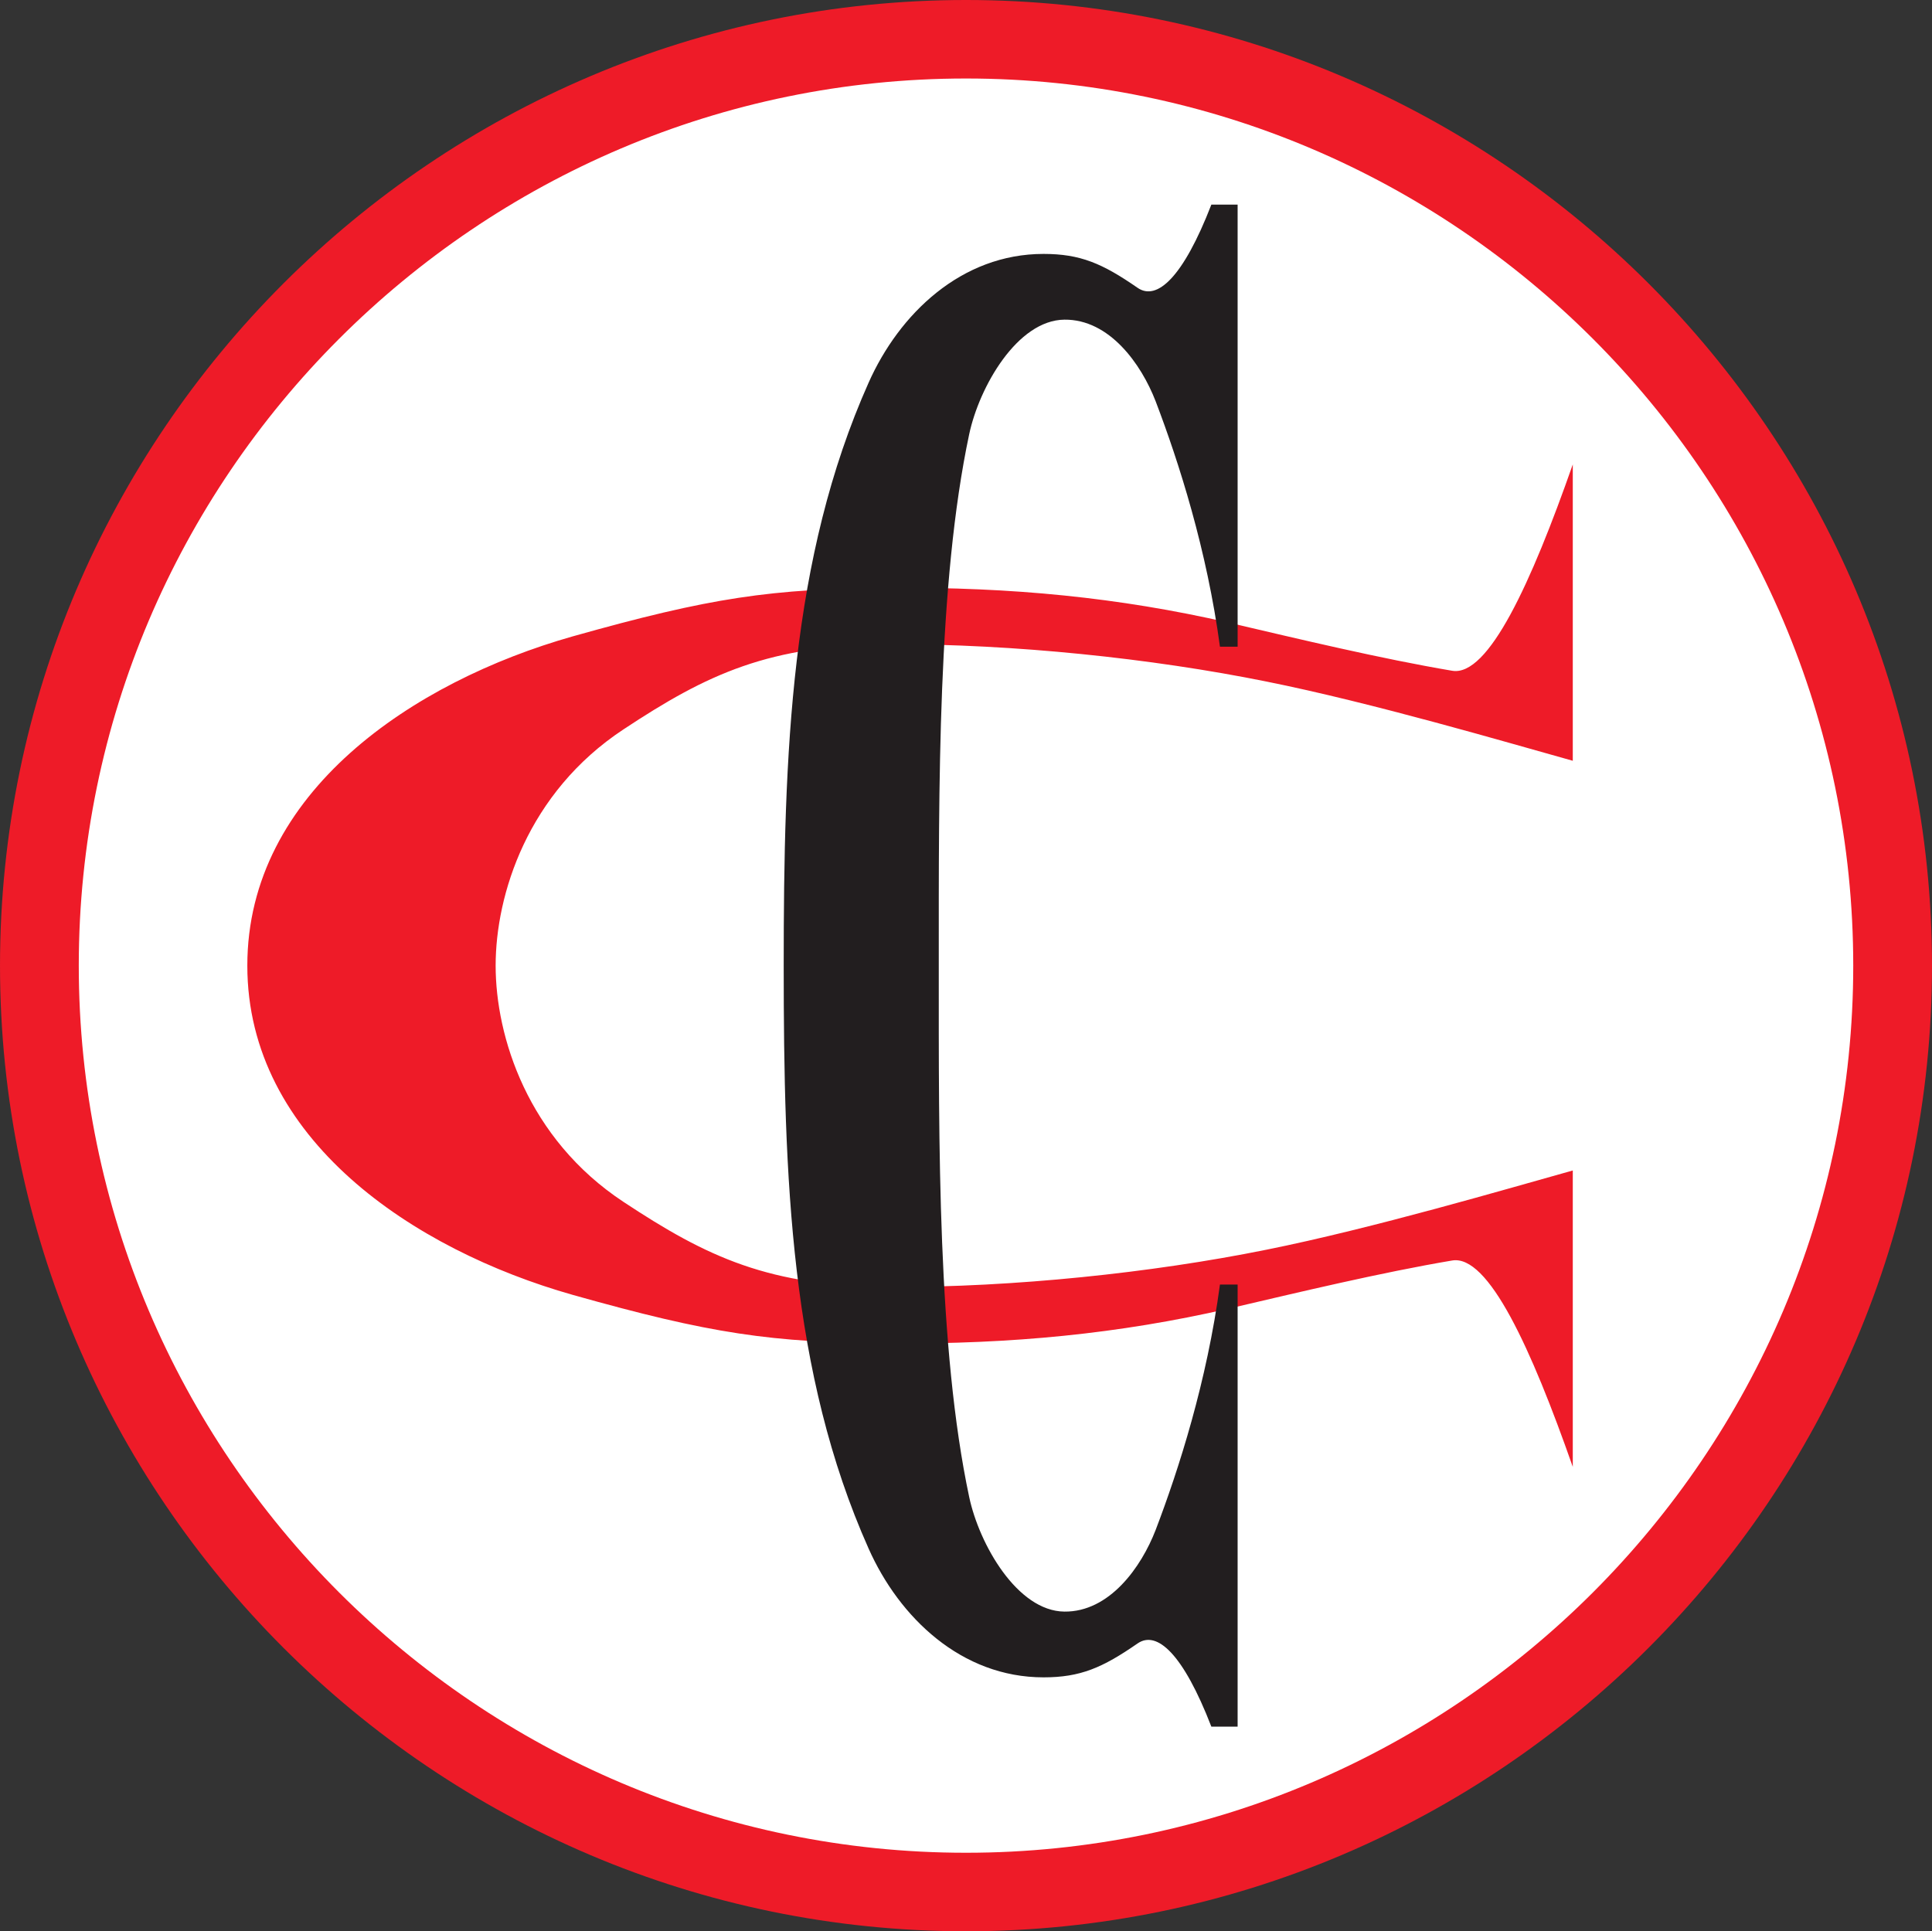 <svg height="200.25" width="200.302" xmlns="http://www.w3.org/2000/svg"><rect width="100%" height="100%" fill="#333333" stroke="none"/><g fill-rule="evenodd" transform="matrix(.3 0 0 -.3 -20.321 220.597)"><path d="m401.574 735.324c183.836 0 333.836-149.914 333.836-333.75 0-183.832-150-333.75-333.836-333.75-183.832 0-333.836 149.918-333.836 333.75 0 183.836 150.004 333.75 333.836 333.75" fill="#ee1b28"/><path d="m401.574 708.191c168.91 0 306.617-137.707 306.617-306.617 0-168.906-137.707-306.613-306.617-306.613s-306.613 137.707-306.613 306.613c0 168.91 137.703 306.617 306.613 306.617" fill="#fff"/><path d="m239.023 401.574c0 24.508 11.024 59.781 44.18 81.656 29 19.165 50.281 29.254 92.594 29.426 42.144.086 89.711-4.832 129.566-12.886 36.801-7.379 83.692-21.2 105.907-27.391v102.43c-14.329-40.868-29.168-73.516-41.719-71.313-24.59 4.156-52.824 10.942-77.164 16.621-38.071 8.735-75.039 12.297-116.59 12.043-41.633-.258-62.578-3.394-110.149-16.789-55.031-15.601-112.437-53.848-112.437-113.797s57.406-98.191 112.437-113.793c47.571-13.398 68.516-16.535 110.149-16.789 41.551-.254 78.519 3.309 116.59 12.043 24.34 5.68 52.574 12.461 77.164 16.617 12.551 2.207 27.39-30.441 41.719-71.312v102.433c-22.215-6.191-69.106-20.011-105.907-27.39-39.855-8.055-87.422-12.973-129.566-12.887-42.313.168-63.594 10.258-92.594 29.422-33.156 21.879-44.18 57.152-44.18 81.656" fill="#ee1b28"/><path d="m392.164 401.574c0 61.649-.426 132.11 10.512 183.664 3.476 16.367 16.621 39.43 32.902 39.602 15.516.168 26.539-15.266 31.543-28.238 8.055-21.114 17.723-51.383 22.215-84.793h6.105v152.796h-9.074c-9.75-25.179-18.82-33.406-25.519-28.742-12.125 8.395-19.758 11.7-32.477 11.7-28.406 0-49.859-20.688-60.461-44.516-27.047-60.629-29.336-128.039-29.336-201.473 0-73.429 2.289-140.84 29.336-201.469 10.602-23.828 32.055-44.519 60.461-44.519 12.719 0 20.352 3.309 32.477 11.703 6.699 4.664 15.769-3.562 25.519-28.746h9.074v152.801h-6.105c-4.492-33.41-14.16-63.68-22.215-84.793-5.004-12.977-16.027-28.406-31.543-28.238-16.281.167-29.426 23.234-32.902 39.601-10.938 51.551-10.512 122.016-10.512 183.66" fill="#221e1f"/></g></svg>